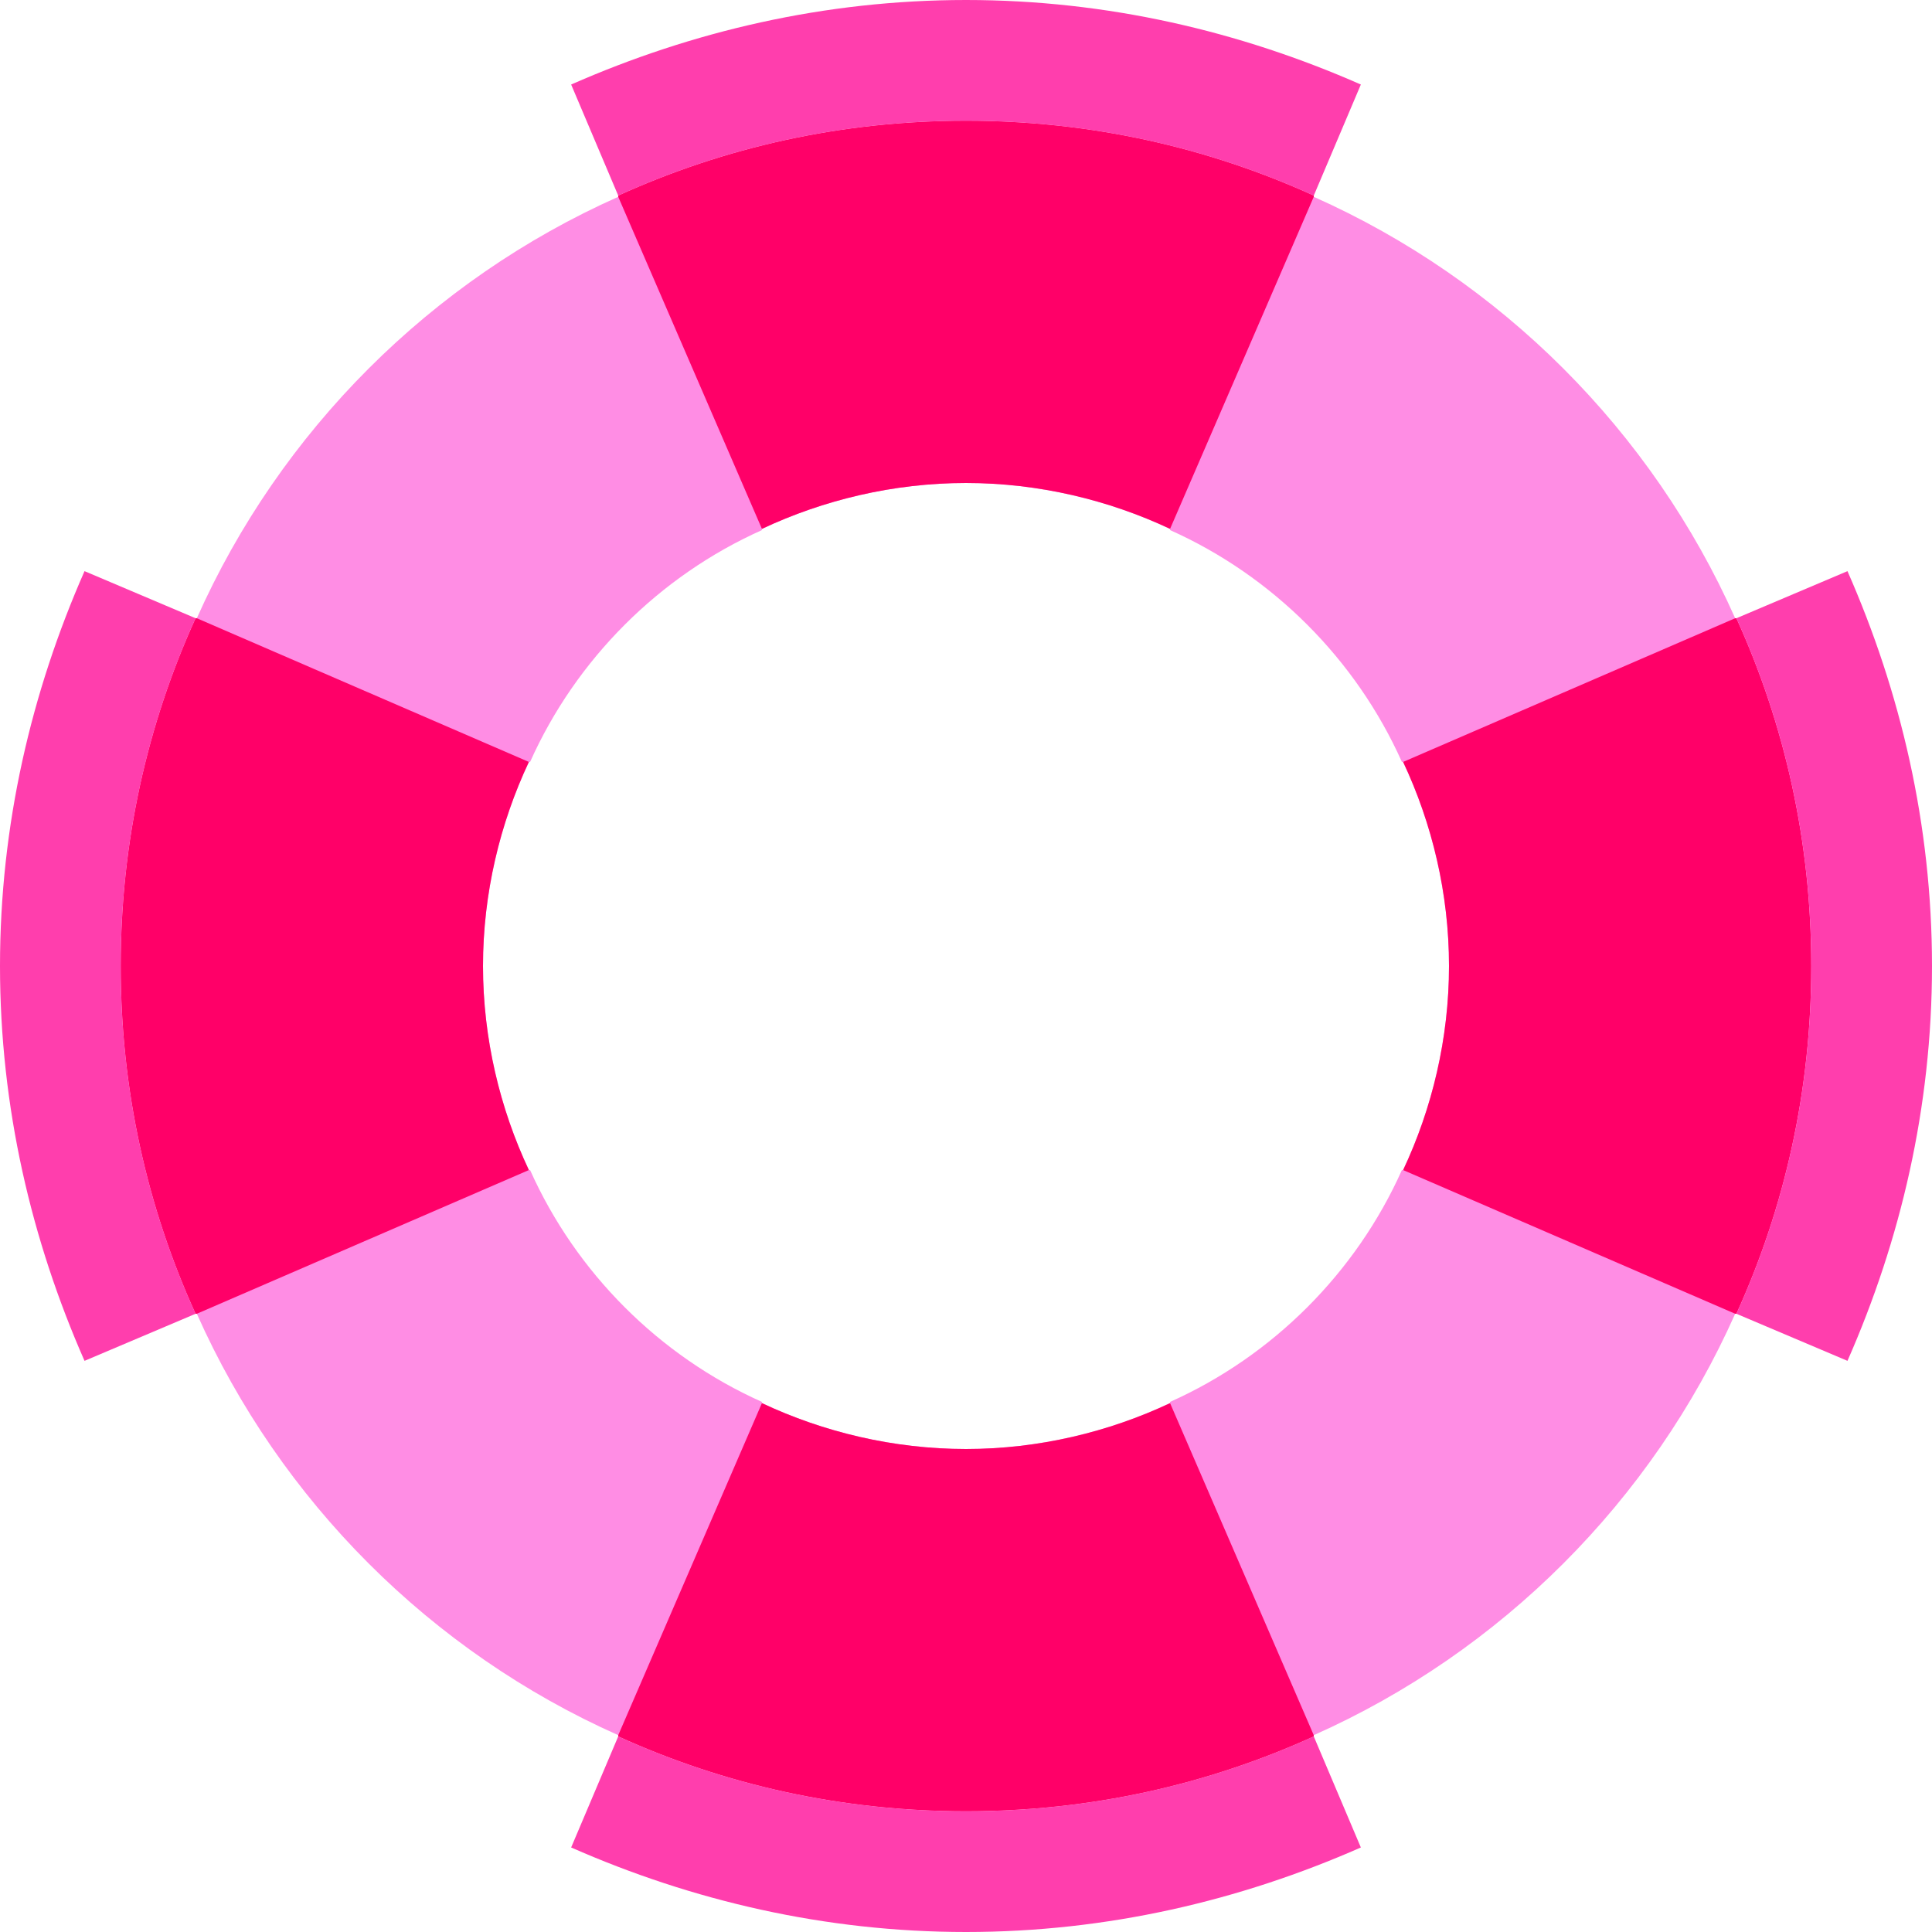 <svg id="Capa_1" enable-background="new 0 0 512 512" height="512" viewBox="0 0 512 512" width="512" xmlns="http://www.w3.org/2000/svg"><g><path d="m360.641 22.4-12.481 29.44c-28.16-12.801-59.199-19.84-92.16-19.84s-64 7.039-92.16 19.84l-12.481-29.44c32-14.08 67.202-22.4 104.641-22.4s72.641 8.32 104.641 22.4z" fill="#ff3ead"/><path d="m360.641 489.6c-32 14.08-67.201 22.4-104.641 22.4s-72.641-8.32-104.641-22.4l12.48-29.439c28.161 12.798 59.2 19.839 92.161 19.839s64-7.041 92.16-19.84z" fill="#ff3ead"/><path d="m32 256c0 32.959 7.039 64 19.84 92.16l-29.44 12.479c-14.08-32-22.4-67.2-22.4-104.639 0-37.441 8.32-72.641 22.4-104.641l29.439 12.48c-12.8 28.161-19.839 59.2-19.839 92.161z" fill="#ff3ead"/><path d="m460.16 163.84h-.32c-22.08-49.6-62.08-89.6-111.68-111.68v-.32c-28.16-12.801-59.199-19.84-92.16-19.84s-64 7.039-92.16 19.84v.32c-49.6 22.08-89.6 62.08-111.68 111.68h-.32c-12.801 28.16-19.84 59.199-19.84 92.16 0 32.959 7.039 64 19.84 92.16h.32c22.08 49.6 62.08 89.6 111.68 111.68v.32c28.16 12.799 59.199 19.84 92.16 19.84s64-7.041 92.16-19.84v-.32c49.6-22.08 89.6-62.08 111.68-111.68h.32c12.801-28.16 19.84-59.201 19.84-92.16 0-32.961-7.039-64-19.84-92.16zm-88.64 146.24c-12.16 27.199-34.24 49.279-61.439 61.439v.32c-16.321 7.681-34.882 12.161-54.081 12.161s-37.76-4.48-54.08-12.16v-.32c-27.199-12.16-49.279-34.24-61.439-61.439h-.32c-7.681-16.321-12.161-34.882-12.161-54.081 0-19.201 4.48-37.76 12.16-54.08h.32c12.16-27.201 34.24-49.281 61.439-61.439v-.32c16.321-7.681 34.882-12.161 54.081-12.161s37.76 4.48 54.08 12.16v.32c27.199 12.158 49.279 34.238 61.439 61.439h.32c7.681 16.321 12.161 34.88 12.161 54.081 0 19.199-4.48 37.76-12.16 54.08z" fill="#ff8de4"/><g fill="#ff0068"><path d="m348.16 51.84v.32l-38.08 88c-16.32-7.68-34.881-12.16-54.08-12.16s-37.76 4.48-54.08 12.16l-38.08-88v-.32c28.16-12.801 59.199-19.84 92.16-19.84s64 7.039 92.16 19.84z"/><path d="m348.16 459.84v.32c-28.16 12.799-59.199 19.84-92.16 19.84s-64-7.041-92.16-19.84v-.32l38.08-88c16.32 7.68 34.881 12.16 54.08 12.16s37.76-4.48 54.08-12.16z"/><path d="m128 256c0 19.199 4.48 37.76 12.16 54.08l-88 38.08h-.32c-12.801-28.16-19.84-59.201-19.84-92.16 0-32.961 7.039-64 19.84-92.16h.32l88 38.08c-7.68 16.32-12.16 34.879-12.16 54.08z"/><path d="m480 256c0 32.959-7.039 64-19.84 92.16h-.32l-88-38.08c7.68-16.32 12.16-34.881 12.16-54.08 0-19.201-4.48-37.76-12.16-54.08l88-38.08h.32c12.801 28.16 19.84 59.199 19.84 92.16z"/></g><path d="m512 256c0 37.439-8.32 72.639-22.4 104.639l-29.44-12.479c12.801-28.16 19.84-59.201 19.84-92.16 0-32.961-7.039-64-19.84-92.16l29.439-12.48c14.081 31.999 22.401 67.199 22.401 104.64z" fill="#ff3ead"/></g></svg>